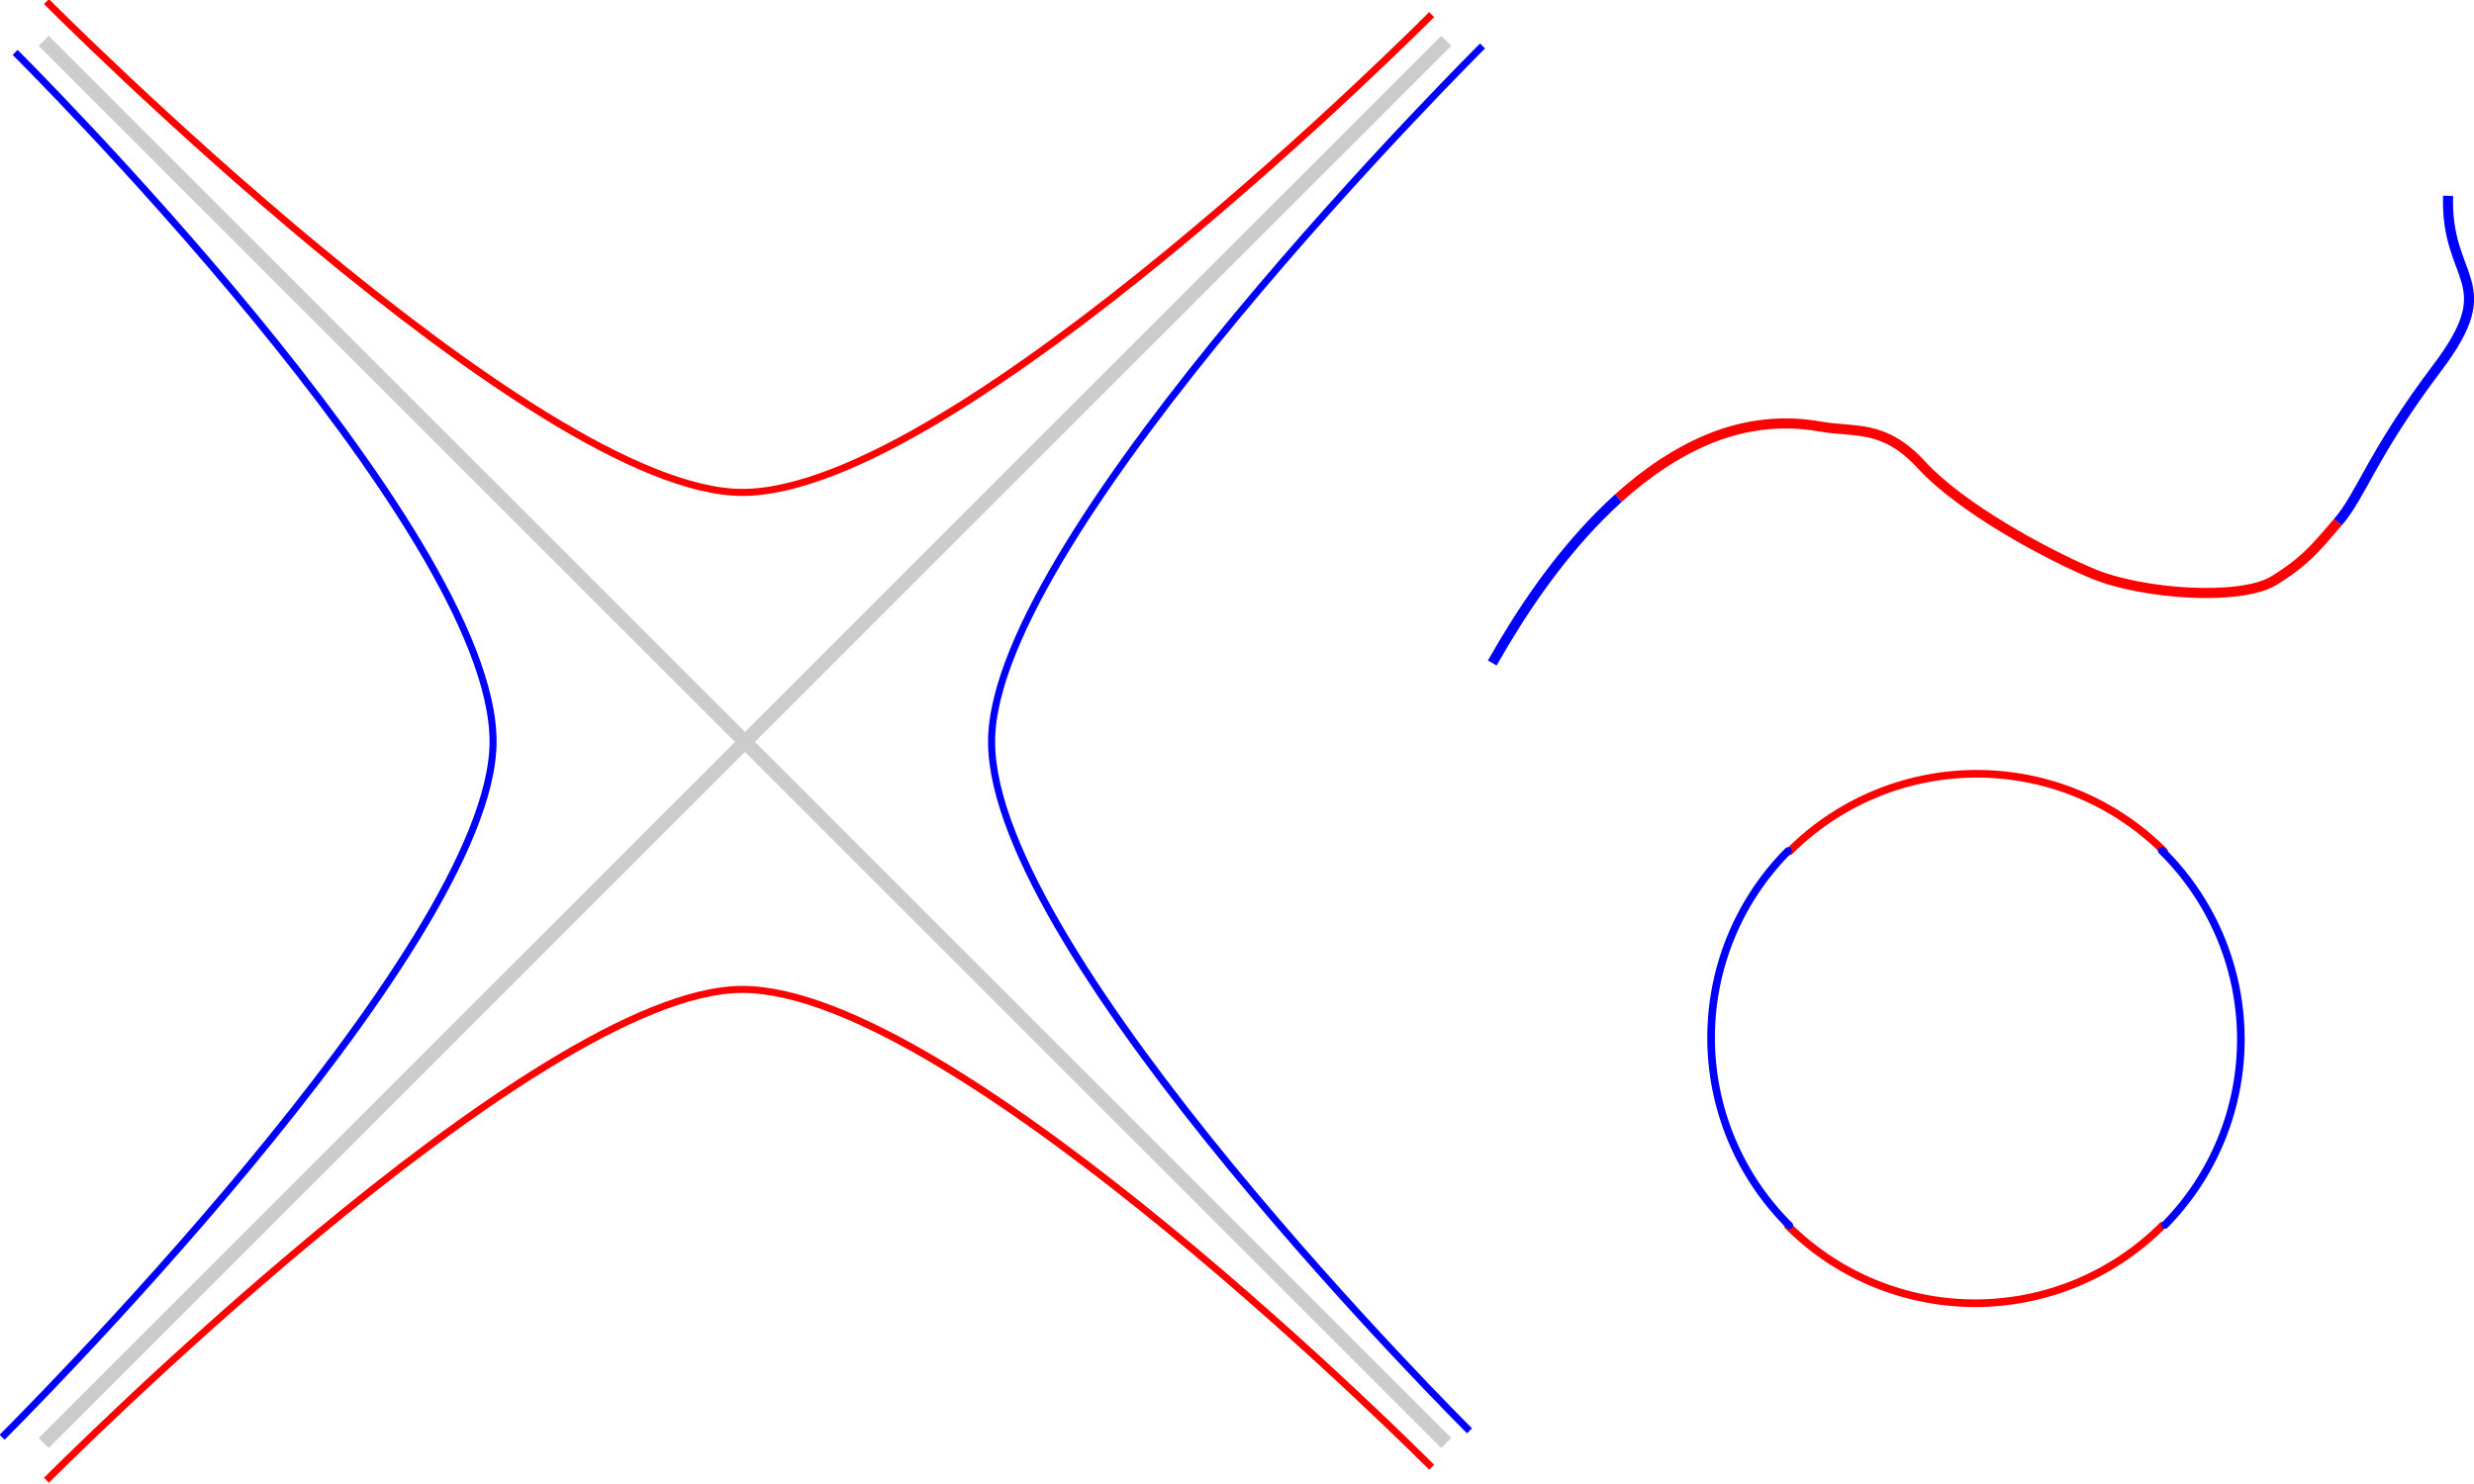 <?xml version="1.0" encoding="UTF-8" standalone="no"?>
<!-- Created with Inkscape (http://www.inkscape.org/) -->

<svg
   width="108.226mm"
   height="64.934mm"
   viewBox="0 0 32.468 19.48"
   version="1.1"
   id="svg5"
   inkscape:version="1.1.2 (b8e25be833, 2022-02-05)"
   sodipodi:docname="minkovski002.svg"
   xmlns:inkscape="http://www.inkscape.org/namespaces/inkscape"
   xmlns:sodipodi="http://sodipodi.sourceforge.net/DTD/sodipodi-0.dtd"
   xmlns:xlink="http://www.w3.org/1999/xlink"
   xmlns="http://www.w3.org/2000/svg"
   xmlns:svg="http://www.w3.org/2000/svg">
  <sodipodi:namedview
     id="namedview7"
     pagecolor="#ffffff"
     bordercolor="#666666"
     borderopacity="1.0"
     inkscape:pageshadow="2"
     inkscape:pageopacity="0.0"
     inkscape:pagecheckerboard="0"
     inkscape:document-units="mm"
     showgrid="false"
     fit-margin-top="0"
     fit-margin-left="0"
     fit-margin-right="0"
     fit-margin-bottom="0"
     inkscape:zoom="2.1701178"
     inkscape:cx="308.04779"
     inkscape:cy="147.22703"
     inkscape:window-width="1440"
     inkscape:window-height="838"
     inkscape:window-x="-6"
     inkscape:window-y="-6"
     inkscape:window-maximized="1"
     inkscape:current-layer="layer1"
     scale-x="0.5"
     inkscape:snap-global="true" />
  <defs
     id="defs2">
    <inkscape:path-effect
       effect="simplify"
       id="path-effect22534"
       is_visible="true"
       lpeversion="1"
       steps="1"
       threshold="0.001"
       smooth_angles="360"
       helper_size="0"
       simplify_individual_paths="false"
       simplify_just_coalesce="false" />
    <marker
       style="overflow:visible"
       id="Arrow1Send"
       refX="0"
       refY="0"
       orient="auto"
       inkscape:stockid="Arrow1Send"
       inkscape:isstock="true">
      <path
         transform="matrix(-0.2,0,0,-0.2,-1.2,0)"
         style="fill:context-stroke;fill-rule:evenodd;stroke:context-stroke;stroke-width:1pt"
         d="M 0,0 5,-5 -12.5,0 5,5 Z"
         id="path4155" />
    </marker>
  </defs>
  <g
     inkscape:label="图层 1"
     inkscape:groupmode="layer"
     id="layer1"
     transform="translate(-48.387,-98.664)">
    <g
       id="g22464"
       transform="matrix(0.7,0,0,0.7,11.95,26.728)">
      <path
         style="fill:none;stroke:#cccccc;stroke-width:0.265px;stroke-linecap:butt;stroke-linejoin:miter;stroke-opacity:1"
         d="M 52.873,129.826 79.168,103.531"
         id="path1412" />
      <use
         x="0"
         y="0"
         xlink:href="#path1412"
         id="use1432"
         transform="rotate(-90,66.02,116.679)"
         width="100%"
         height="100%"
         style="stroke:#e6e6e6" />
      <path
         style="fill:none;stroke:#ff0000;stroke-width:0.132px;stroke-linecap:butt;stroke-linejoin:miter;stroke-opacity:1"
         d="m 52.924,102.795 c 0,0 9.144,9.205 13.046,9.205 4.023,0 12.924,-8.961 12.924,-8.961"
         id="path21694"
         sodipodi:nodetypes="csc"
         inkscape:transform-center-x="0.060962708"
         inkscape:transform-center-y="-9.2757743" />
      <use
         x="0"
         y="0"
         xlink:href="#path21694"
         id="use21965"
         transform="matrix(1,0,0,-1,0,233.32)"
         width="100%"
         height="100%" />
      <path
         style="fill:none;stroke:#0000ff;stroke-width:0.132px;stroke-linecap:butt;stroke-linejoin:miter;stroke-opacity:1"
         d="m 79.848,103.628 c 0,0 -9.205,9.144 -9.205,13.046 0,4.023 8.961,12.924 8.961,12.924"
         id="path21967"
         sodipodi:nodetypes="csc"
         inkscape:transform-center-x="-9.2757746"
         inkscape:transform-center-y="-0.060964449" />
      <use
         x="0"
         y="0"
         xlink:href="#path21967"
         inkscape:transform-center-x="9.2757751"
         inkscape:transform-center-y="0.060965549"
         id="use21987"
         transform="rotate(180,65.97,116.673)"
         width="100%"
         height="100%" />
    </g>
    <g
       id="g26987"
       transform="translate(-1.463,-3.475)">
      <path
         id="path24307"
         style="fill:none;stroke:#0000ff;stroke-width:0.132px;stroke-linecap:butt;stroke-linejoin:miter;stroke-opacity:1"
         d="m 80.531,108.994 c 0.31,-0.357 0.445,-0.888 1.308,-2.031 0.863,-1.142 0.103,-1.123 0.139,-2.253"
         sodipodi:nodetypes="czc" />
      <path
         id="path22891"
         style="fill:none;stroke:#0000ff;stroke-width:0.132px;stroke-linecap:butt;stroke-linejoin:miter;stroke-opacity:1"
         d="m 71.091,108.676 c -0.084,0.076 -0.165,0.154 -0.244,0.234 -0.563,0.57 -1.019,1.237 -1.413,1.932"
         sodipodi:nodetypes="csc" />
      <path
         id="path22889"
         style="fill:none;stroke:#ff0000;stroke-width:0.132px;stroke-linecap:butt;stroke-linejoin:miter;stroke-opacity:1"
         d="m 71.091,108.676 c 0.366,-0.331 0.787,-0.619 1.239,-0.796 0.452,-0.176 0.929,-0.227 1.401,-0.143 0.473,0.084 0.84,-0.036 1.343,0.512 0.503,0.548 1.588,1.146 2.237,1.419 0.649,0.273 1.939,0.361 2.377,0.095 0.438,-0.266 0.593,-0.482 0.843,-0.77"
         sodipodi:nodetypes="czzzzzc" />
    </g>
    <g
       id="g26993"
       transform="rotate(45,75.961,112.288)">
      <path
         style="fill:none;stroke:#ff0000;stroke-width:0.1;stroke-linecap:round;stroke-miterlimit:4;stroke-dasharray:none"
         id="path24452"
         sodipodi:type="arc"
         sodipodi:cx="74.798645"
         sodipodi:cy="113.46297"
         sodipodi:rx="3.4747536"
         sodipodi:ry="3.4747536"
         sodipodi:start="0"
         sodipodi:end="1.5707963"
         sodipodi:arc-type="arc"
         d="m 78.273,113.463 a 3.475,3.475 0 0 1 -3.475,3.475"
         inkscape:transform-center-x="-1.7297567"
         inkscape:transform-center-y="1.7449969"
         sodipodi:open="true" />
      <use
         x="0"
         y="0"
         xlink:href="#path24452"
         inkscape:transform-center-x="1.7297567"
         inkscape:transform-center-y="-1.7449921"
         id="use24862"
         transform="rotate(180,74.806,113.455)"
         width="100%"
         height="100%"
         style="stroke-width:0.1;stroke-miterlimit:4;stroke-dasharray:none" />
      <path
         style="fill:none;stroke:#0000ff;stroke-width:0.1;stroke-linecap:round;stroke-miterlimit:4;stroke-dasharray:none"
         id="path24864"
         sodipodi:type="arc"
         sodipodi:cx="-114.09795"
         sodipodi:cy="73.84182"
         sodipodi:rx="3.4747536"
         sodipodi:ry="3.4747536"
         sodipodi:start="0"
         sodipodi:end="1.5707963"
         sodipodi:arc-type="arc"
         d="m -110.623,73.842 a 3.475,3.475 0 0 1 -3.475,3.475"
         inkscape:transform-center-x="-1.7301505"
         inkscape:transform-center-y="-1.7446665"
         sodipodi:open="true"
         transform="rotate(-90.49)" />
      <use
         x="0"
         y="0"
         xlink:href="#path24864"
         inkscape:transform-center-x="1.739527"
         inkscape:transform-center-y="1.7352674"
         id="use24884"
         transform="rotate(-179.691,74.806,113.455)"
         width="100%"
         height="100%"
         style="stroke-width:0.1;stroke-miterlimit:4;stroke-dasharray:none" />
    </g>
  </g>
</svg>
